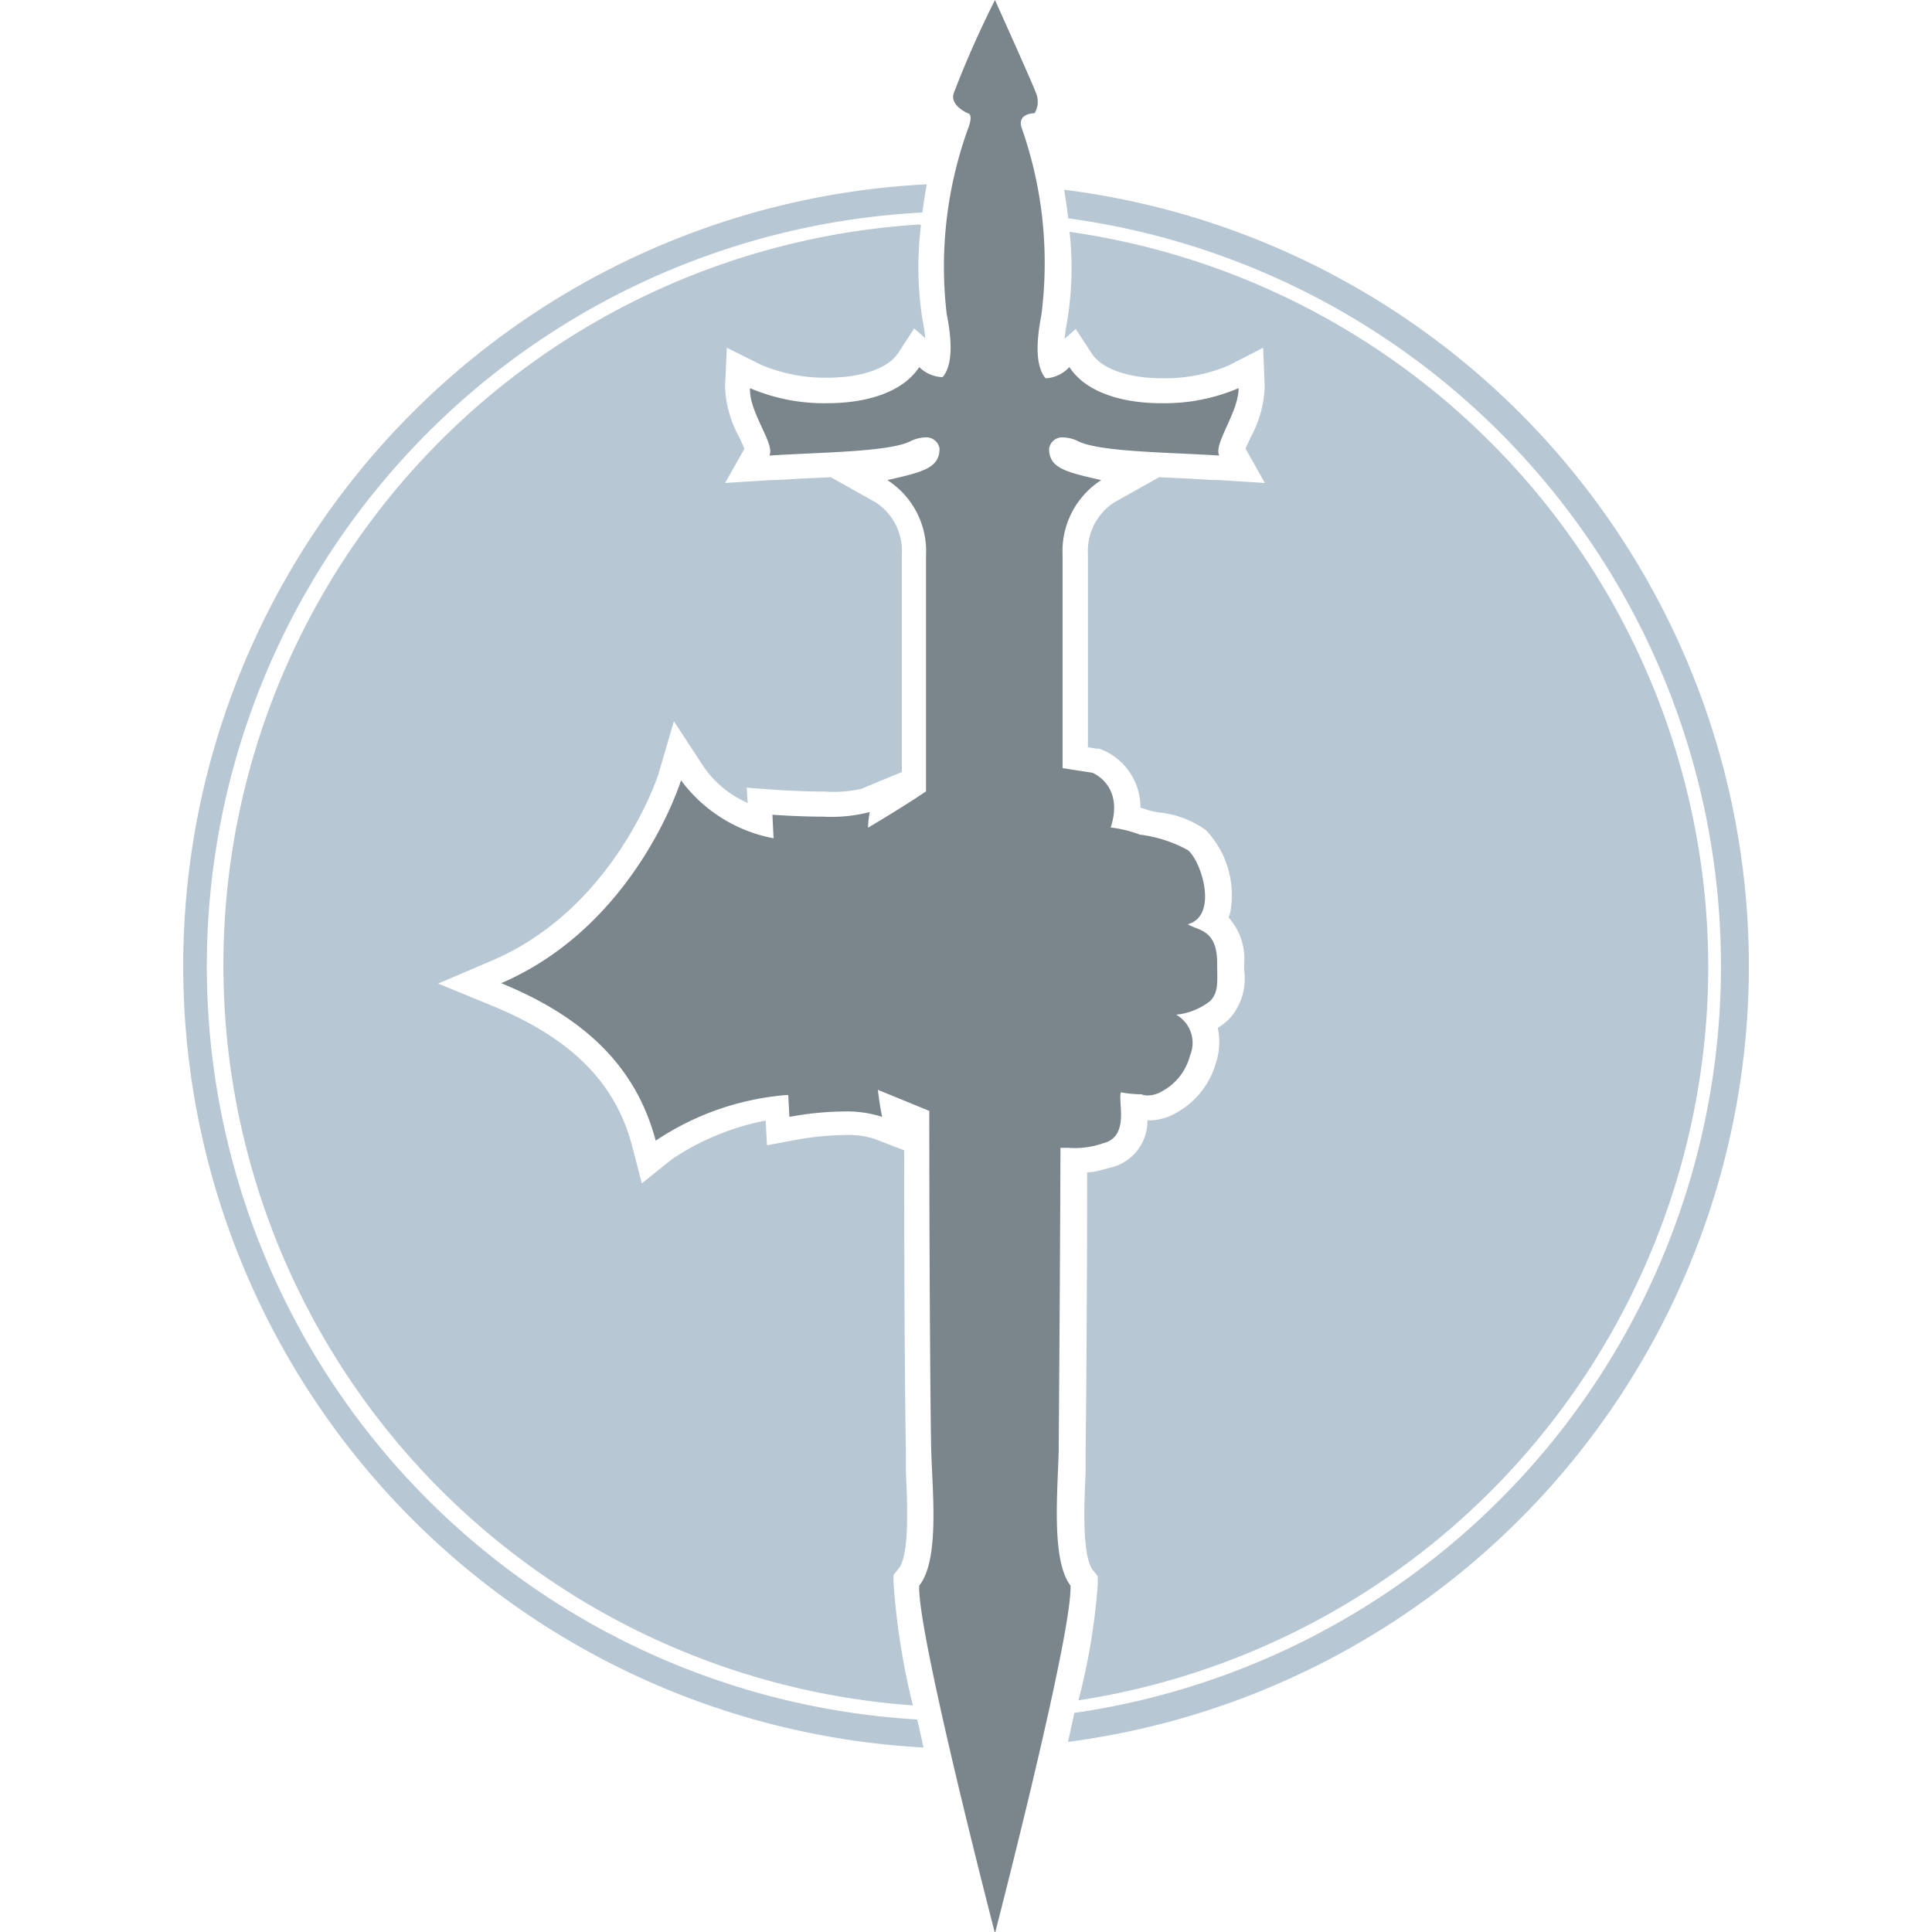 <svg xmlns="http://www.w3.org/2000/svg" viewBox="0 0 100 100">
    <defs>
        <style>.cls-1{fill:#7b868c;}.cls-2{fill:#b7c7d3;}</style>
    </defs>
    <title>Faction -Order of the Gauntlet - Symbol</title>
    <g id="Faction_Symbols" data-name="Faction Symbols">
        <g id="Order_of_the_Gauntlet" data-name="Order of the Gauntlet">
            <path class="cls-1"
                  d="M63,49.84c0-1.75-1-1.67-1.52-2,1.61-.45.69-3.3,0-3.84A6.91,6.91,0,0,0,59,43.2a6.48,6.48,0,0,0-1.51-.37c.71-2.18-.94-2.83-.94-2.83L55,39.76c0-6.37,0-11,0-11a4.37,4.37,0,0,1,2-3.91c-1.85-.42-2.7-.62-2.7-1.63a.69.69,0,0,1,.75-.58,1.9,1.9,0,0,1,.78.21c1.15.55,4.71.56,7.28.73-.32-.59,1-2.23,1-3.49a9.75,9.75,0,0,1-4,.78c-1.93,0-3.87-.51-4.76-1.87a1.8,1.8,0,0,1-1.09.57.27.27,0,0,1-.15,0c-.53-.64-.47-1.92-.21-3.26A21.07,21.07,0,0,0,52.91,6.7c-.33-.81.55-.84.64-.84h0a1.15,1.15,0,0,0,.07-1.05C53.49,4.42,51.5,0,51.5,0a52.22,52.22,0,0,0-2.13,4.81c-.23.65.72,1.05.72,1.05h0s.33,0,0,.84A21.08,21.08,0,0,0,49,16.25c.27,1.34.33,2.62-.2,3.26a.31.31,0,0,1-.15,0A1.77,1.77,0,0,1,47.58,19c-.89,1.36-2.84,1.87-4.76,1.87a9.75,9.75,0,0,1-4-.78c-.06,1.26,1.32,2.9,1,3.49,2.57-.17,6.13-.18,7.28-.73a1.86,1.86,0,0,1,.78-.21.69.69,0,0,1,.75.58c0,1-.85,1.21-2.7,1.63a4.37,4.37,0,0,1,2,3.91s0,5.25,0,12.2c-.86.59-2.14,1.37-3,1.88a4.69,4.69,0,0,1,.09-.81,7.94,7.94,0,0,1-2.41.24c-1.32,0-2.63-.1-2.63-.1l.06,1.22a7.74,7.74,0,0,1-4.79-3s-2.3,7.48-9.31,10.5c4.91,2,7.11,4.83,8,8.15a14.23,14.23,0,0,1,6.74-2.36h.12l.06,1.13a16.07,16.07,0,0,1,2.8-.28,5.91,5.91,0,0,1,2,.28c-.08-.38-.16-.85-.22-1.4L48.1,57.5c0,8.93.07,16.69.1,17.57.06,2.16.44,5.67-.62,7-.13,2.38,3.92,18,3.92,18,.38-1.48,4-15.58,3.91-18-1-1.3-.67-4.81-.61-7,0-.81.06-7.56.09-15.66h.39a4.41,4.41,0,0,0,1.8-.23c1.43-.34.76-2.19.94-2.64a6.24,6.24,0,0,0,1,.1h.06a.8.8,0,0,0,.33.06,1.44,1.44,0,0,0,.69-.19,2.92,2.92,0,0,0,1.49-1.86,1.68,1.68,0,0,0-.71-2.13,3.39,3.39,0,0,0,1.76-.71c.45-.47.36-1,.36-2"/>
            <path class="cls-2"
                  d="M47.67,11.66a17.52,17.52,0,0,0,.07,4.84,8.43,8.43,0,0,1,.15,1L47.32,17l-.83,1.27c-.53.8-1.9,1.28-3.67,1.28a8.52,8.52,0,0,1-3.41-.66L37.62,18l-.09,2a5.8,5.8,0,0,0,.74,2.64c.08.18.19.42.26.59l-1,1.77,2.35-.15c.59,0,1.22-.07,1.87-.09L43,24.7,45.32,26a3,3,0,0,1,1.36,2.69v.09s0,4.73,0,11.18l-2.1.87a6.67,6.67,0,0,1-1.91.14c-1.25,0-2.52-.09-2.53-.09l-1.49-.11.05.79a5.39,5.39,0,0,1-2.29-1.89l-1.53-2.34L34.1,40c0,.07-2.23,6.95-8.57,9.69l-2.85,1.22,2.87,1.18c4.06,1.68,6.34,4,7.18,7.27l.49,1.89L34.78,60a13.22,13.22,0,0,1,4.85-2l.07,1.28L41.19,59a15.2,15.2,0,0,1,2.53-.25,4.52,4.52,0,0,1,1.52.19l1.56.6c0,9.73.07,14.82.09,15.53,0,.35,0,.75,0,1.17.07,1.48.2,4.23-.37,4.94l-.27.33,0,.42a36.61,36.61,0,0,0,1,6.34,38.41,38.41,0,0,1,.35-76.65M88.42,50A38.49,38.49,0,0,0,55.36,12a16.78,16.78,0,0,1-.11,4.54c-.07.4-.12.73-.15,1l.58-.51.83,1.27c.53.8,1.9,1.28,3.67,1.28a8.52,8.52,0,0,0,3.41-.66L65.38,18l.08,2a5.8,5.8,0,0,1-.73,2.64c-.08.18-.19.41-.26.58l1,1.78-2.35-.15c-.59,0-1.22-.07-1.87-.09L60,24.7,57.68,26a3,3,0,0,0-1.37,2.68v.1s0,4.12,0,9.9l.44.07.15,0,.13.05a3.23,3.23,0,0,1,2,3l.19.06.24.08a5.69,5.69,0,0,0,.58.12,4.93,4.93,0,0,1,2.38.91,4.88,4.88,0,0,1,1.28,4.13,1.6,1.6,0,0,1-.11.39,3.17,3.17,0,0,1,.81,2.34v.39a3.13,3.13,0,0,1-.72,2.46,2.91,2.91,0,0,1-.65.52,3.44,3.44,0,0,1-.1,1.83,4.27,4.27,0,0,1-2.12,2.61,2.77,2.77,0,0,1-1.31.35h-.11a2.47,2.47,0,0,1-1.93,2.45l-.45.12a2.94,2.94,0,0,1-.74.12c0,6.38-.06,13.56-.08,14.42,0,.35,0,.75,0,1.16-.07,1.49-.2,4.24.37,5l.26.33,0,.42a33.1,33.1,0,0,1-1,6A38.47,38.47,0,0,0,88.42,50M55.08,9.82c.08.48.15,1,.21,1.48a39.06,39.06,0,0,1,.32,77.36l-.33,1.5a40.5,40.5,0,0,0-.2-80.34M47.47,89a39.06,39.06,0,0,1,.27-78c.07-.49.14-1,.23-1.46a40.51,40.51,0,0,0-.17,80.91q-.16-.75-.33-1.47"/>
        </g>
    </g>
</svg>
